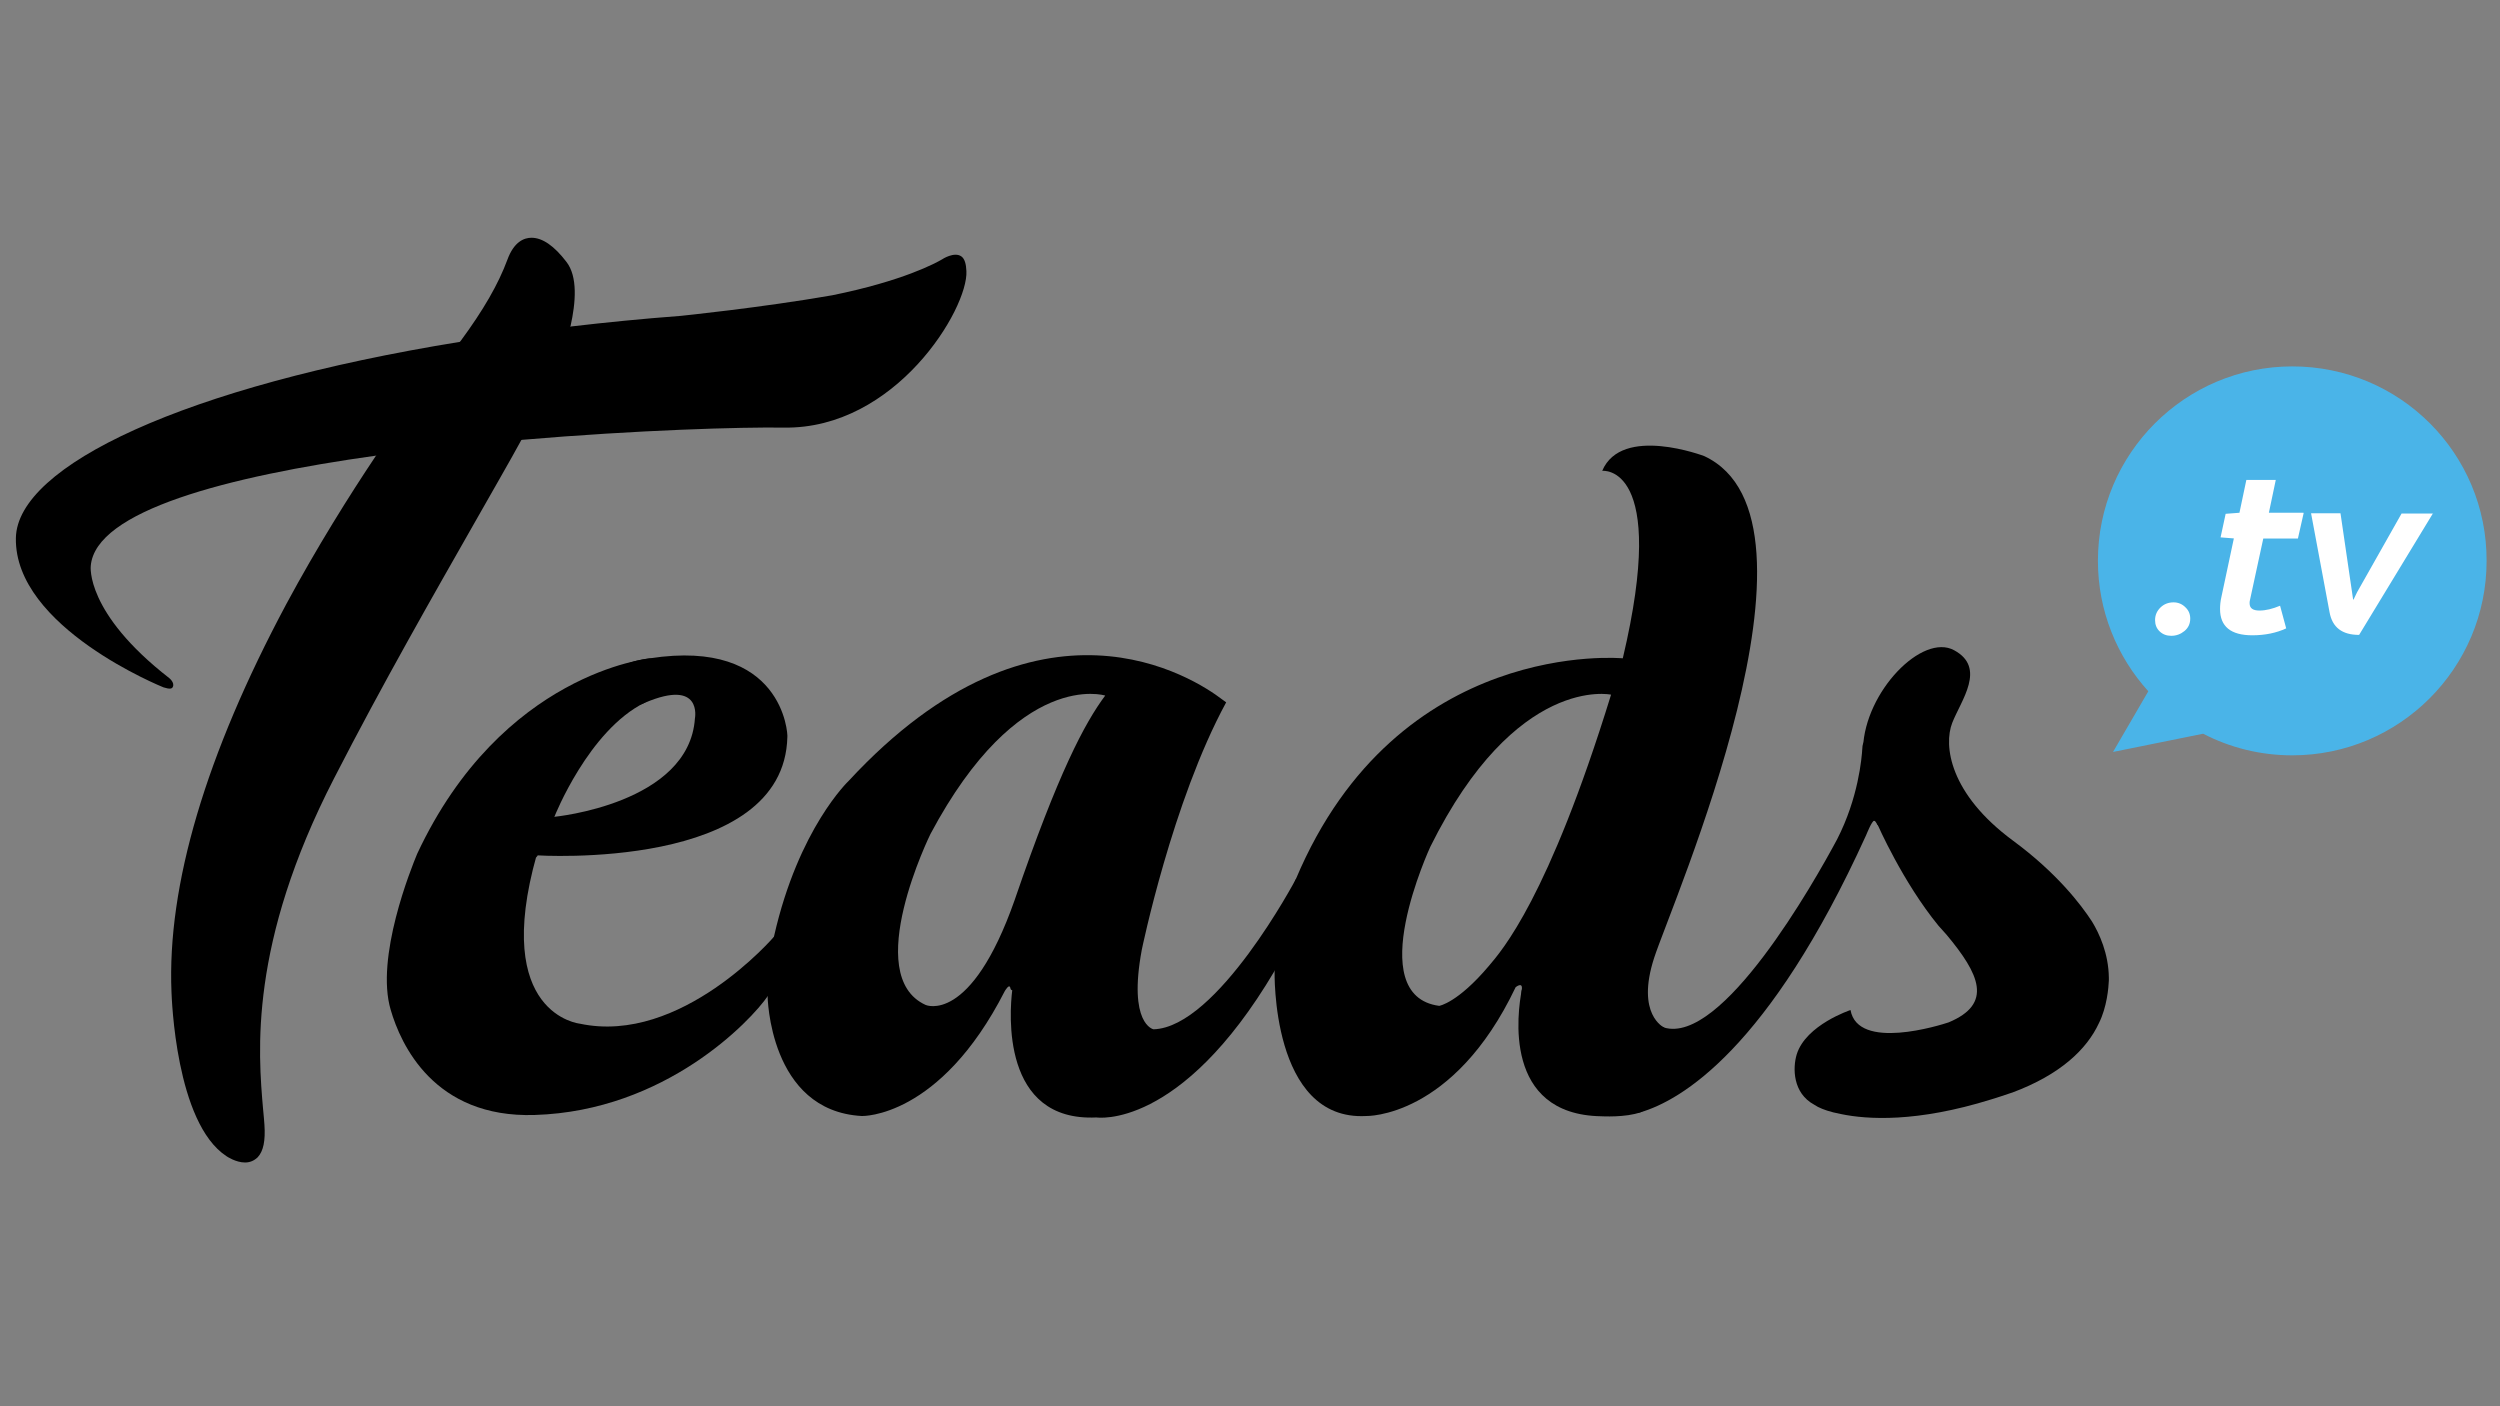 <?xml version="1.0" encoding="utf-8"?>
<!-- Generator: Adobe Illustrator 18.0.0, SVG Export Plug-In . SVG Version: 6.00 Build 0)  -->
<!DOCTYPE svg PUBLIC "-//W3C//DTD SVG 1.1//EN" "http://www.w3.org/Graphics/SVG/1.1/DTD/svg11.dtd">
<svg version="1.1" id="Calque_1" xmlns="http://www.w3.org/2000/svg" xmlns:xlink="http://www.w3.org/1999/xlink" x="0px" y="0px"
	 viewBox="0 0 1920 1080" enable-background="new 0 0 1920 1080" xml:space="preserve">
<rect x="0" y="0" width="1920" height="1080" fill="#808080" stroke="none"/>
<g id="Logo_Teads.tv_-_Fond_blanc" display="none">
	<path display="inline" d="M-1123.1,339.6c-3.2-2.3-8.5,1.3-8.7,1.3c-2.7,1.6-17.4,9.7-49.2,16.1c-31.6,5.5-67.6,9.2-67.6,9.2
		c-17.1,1.3-33.4,2.9-49.4,4.8c2.4-10.3,3.2-21.9-1.9-28.7c-5.5-7.1-10.6-10.8-15.5-10.8c-3.2,0-7.7,1.8-10.8,9.8
		c-4,11-10.6,22.6-21,36.6c-123.4,20-197.9,55.5-198.7,87.7c-0.8,40,66,66.8,66,66.8c2.7,1,3.7,0.5,4-0.2c1-1.9-1.6-3.9-1.6-3.9
		c-37.6-29.2-35-50.2-35-50.2c1.9-24.7,61-40,127.7-49.4c-12.1,17.9-26.4,40.8-40,66.4c-36,67.4-53.4,125.8-51.4,173.5
		c0,2.4,1.8,58.5,24.5,73.4c0.2,0.2,4.2,2.9,8.2,2.9l0,0c2.3,0,4.2-0.8,5.6-2.4c2.6-2.7,3.5-7.4,3.1-14.5c-0.2-2.1-0.3-4.4-0.5-6.8
		c-2.3-26-6.5-74,31.6-148.2c21.6-42.1,44.5-82.3,62.9-114.5c7.9-13.9,15-26.4,21-37.1c51.8-4.4,98.5-5.8,117.1-5.5
		c50,0.8,82.4-53.2,81.6-69.8C-1121,343-1121.7,340.6-1123.1,339.6z"/>
	<path display="inline" d="M-610.4,662c-0.2-10.8-4.2-19.7-7.6-25.2c-5-7.6-15.8-21.8-35.3-36.1c-28.5-21.1-31.1-42.6-27.3-52.7
		c4-10.2,15.3-24.5,0.8-32.4c-14.2-7.7-39.8,18.5-40.8,43.7c-0.3,4.7-1.8,22.3-11.3,40.8c-10.3,19.2-51.4,92.1-77.4,84
		c0,0-12.6-5.6-4.4-31.1c7.9-24.5,83.4-195.8,22.4-224.2c0,0-36.9-14-45.6,6.6c0,0,29.8-3.5,9.2,83.9c0,0-100.5-9.7-146.1,98.7
		c0,0-35.2,66.3-63.7,67.1c0,0-11.5-2.3-5.3-35.5c0,0,13.5-66.3,37.7-110.6c0,0-75-65.8-168.5,35.2c0,0-22.4,21.1-33.4,69.3
		c0,0-41.8,48.7-86.9,39c0,0-39.5-3.9-19.4-75.5c0,0,114,7.4,111.9-55.8c0,0-1.8-41.3-61.4-32.1c0,0-66,6.3-103.9,87.3
		c-2.7,6.3-18.9,46.4-11.8,69.8c4.4,15.2,19.2,48.4,64.3,46.9c58.5-1.8,96.6-42.1,104.2-53.2c0,0,0.6,51.4,42.1,53.9
		c0,0,34.8,1.1,63.9-55.8l0,0c0,0,1.1-2.4,2.1-2.1c1.3,0.3,1.1,1.6,1.1,1.6l0,0c-1.1,9.7-5,58.9,37.7,56.8c0,0,37.4,5.8,79.5-65.5
		c0,0-1.8,67.3,41,65c0,0,38.9,1.1,66.9-57.6l0,0c0,0,1-1.8,1.9-1.1l0,0c0,0,1,0.6,0.6,2.4c-1.9,9.5-8.5,55.6,35.5,56.4l0,0
		c0,0,11.1,0.6,17.6-1.8l0,0c18.4-5.3,57.4-28.2,100.8-123.7c0.3-0.6,2.6-6.6,3.5-6.6c0.5,0,1,0.5,1.3,1.8l0,0
		c0,0,11.3,25.8,27.3,45.3c0,0,2.4,2.7,3.5,3.9l0,0c14.7,17.6,21,30.8,1,39.2c-3.7,1.3-40.6,12.9-43.9-5.5c0,0-20,6.6-24,19.8
		c-1.9,6.1-1.8,17.4,7.7,22.6c0,0,0.5,0.3,1.6,1c0,0,0.2,0,0.3,0.2c1.8,1,5,2.1,10,3.1c11.8,2.4,33.9,3.9,67.1-6.6
		c2.9-0.8,5.6-1.8,8.4-2.7c0.3-0.2,0.6-0.2,1-0.3l0,0c21.4-8.1,33.4-19.4,38.7-31.1l0,0c3.5-7.1,4.4-15.8,4.4-19l0,0
		c0-0.3,0-0.5,0-0.8C-610.4,662.2-610.4,662-610.4,662L-610.4,662z M-1264.6,539c26-11,22.4,7.1,22.4,7.1
		c-2.6,38.2-62.7,43.9-62.7,43.9S-1290.5,549.9-1264.6,539z M-1099.1,626.7c-19.4,56.6-40,47.4-40,47.4c-29-13.2,2.3-76.3,2.3-76.3
		c39.5-74.2,78.1-61.9,78.1-61.9C-1068,548.1-1079.7,570.1-1099.1,626.7z M-909.6,674.6c-34.7-4.7-3.9-71.1-3.9-71.1
		c38.2-77.3,80.8-68.1,80.8-68.1C-872.2,668.3-909.6,674.6-909.6,674.6z"/>
</g>
<g id="Bulle">
	<path fill="#4AB4E8" d="M1760.5,281.4c-82.4,0-149.3,66.9-149.3,149.3c0,38.5,14.7,73.7,38.7,100.2l-27.1,46.6l69.2-14
		c20.5,10.6,43.7,16.6,68.4,16.6c82.4,0,149.3-66.9,149.3-149.3C1910,348.2,1843.1,281.4,1760.5,281.4z"/>
	<rect x="-776.2" y="388.6" display="none" fill="none" width="334.8" height="343.4"/>
</g>
<g id="_x2E_tv">
	<g>
		<path fill="#FFFFFF" d="M1682.1,475.1c0,3.9-1.5,7.1-4.4,9.5c-2.9,2.4-6.3,3.7-10.2,3.7c-3.5,0-6.5-1.1-8.9-3.4
			c-2.4-2.3-3.5-5.2-3.5-8.7c0-3.9,1.5-7.1,4.2-9.7c2.7-2.6,6.1-3.9,10-3.9c3.5,0,6.6,1.3,9,3.7
			C1680.8,468.6,1682.1,471.5,1682.1,475.1z"/>
		<path fill="#FFFFFF" d="M1769.2,394.1l-4.4,19.5h-26.6l-10.3,47.6c-0.2,0.6-0.2,1.3-0.2,2.1c0,3.9,2.6,5.6,7.6,5.6
			c4.8,0,10-1.3,15.8-3.7l4.7,17.4c-7.6,3.5-16.3,5.3-26,5.3c-16.6,0-24.8-6.8-24.8-20.2c0-2.9,0.3-6.1,1.1-9.5l9.5-44.7l-10.2-0.8
			l3.9-18.1l10.6-0.8l5.3-25.2h22.6l-5.3,25.2h26.6V394.1z"/>
		<path fill="#FFFFFF" d="M1868.6,394.1l-56.8,93.5c-13.1,0-20.6-5.8-22.7-17.4l-14.2-76h22.6l9.7,66.3h0.3c0.6-1.3,1.5-3.1,2.7-5.6
			l34.2-60.5h24.2V394.1z"/>
	</g>
</g>
<g id="Sb">
	<path fill="#000000" d="M1439.6,630.2c1,0.2,1.6,1,2.3,2.9l0,0c0,0,19.4,44.4,46.9,77.9c0.2,0.2,4.2,4.7,6.1,6.8l0,0
		c25.3,30.3,36,53.1,1.6,67.4c-6.3,2.1-69.7,22.1-75.3-9.5c0,0-34.2,11.3-41.3,34c-3.2,10.5-3.1,29.8,13.4,38.7c0,0,1,0.6,2.7,1.6
		c0,0,0.2,0.2,0.6,0.3c3.2,1.6,8.7,3.7,17.3,5.3c20.2,4.2,58.1,6.6,115.5-11.3c5-1.5,9.7-3.1,14.4-4.7c0.5-0.2,1-0.3,1.6-0.5l0,0
		c36.8-13.7,57.3-33.2,66.6-53.4l0,0c6.1-12.1,7.4-27.3,7.6-32.7l0,0c0-0.5,0-1,0-1.3c0-0.5,0-0.8,0-0.8l0,0
		c-0.2-18.5-7.3-33.9-12.9-43.1c-8.5-13.1-27.1-37.4-60.6-62.1c-49-36.1-53.5-73.2-46.8-90.5c6.8-17.4,26.4-42.3,1.5-55.8
		c-24.5-13.4-68.4,31.8-70,75C1430.5,574.4,1429.9,629.3,1439.6,630.2z"/>
</g>
<g id="Sa">
	<path fill="#000000" d="M1450.2,620.2c-0.3-6-3.9-36.9-13.9-48.1c-6-6.6-6,2.3-6,2.3c-0.5,8.1-3.1,38.4-19.4,70.2
		c-17.7,33.1-88.5,158.2-133.1,144.5c0,0-13.9-7.1-14.7,3.9c-0.6,11.1-5.5,47.7-9.7,51.9c-4.2,4.2-0.5,11.6,6.3,9.4
		c31.4-9.2,98.7-48.5,173.4-212.7c0.5-1.1,4.5-11.3,6.3-11.3c1,0,2.3,2.9,2.3,2.9C1448.3,641,1450.7,626.2,1450.2,620.2z"/>
</g>
<g id="Db">
	<path fill="#000000" d="M1280.1,838.6c5.5-9,5.5-20.8,7.6-29c2.1-8.4-9.7-20.5-9.7-20.5s-21.8-9.8-7.6-53.5
		c13.7-42.3,143.2-336.3,38.5-385.3c0,0-63.4-24.2-78.4,11.3c0,0,51.3-6,15.8,144c-35.5,150-77.6,254.8-77.6,254.8
		c-3.2,16.5-14.8,95.6,61,96.9l0,0c0,0,19,1.1,30.2-3.1l0,0C1271.2,848.6,1274.6,847.6,1280.1,838.6z"/>
</g>
<g id="Da">
	<path fill="#000000" d="M1237.3,533.5c-48.2,156.3-83.9,196.6-93.9,208.4c-24,28.4-38.1,30.6-38.1,30.6
		c-59.7-7.9-6.8-122.2-6.8-122.2C1164.3,517.7,1237.3,533.5,1237.3,533.5s4.7,2.7,12.3,0.3c6.3-1.9,12.3-13.4,9.7-20.8
		c-2.1-6.1-12.9-7.4-12.9-7.4S1073.6,489,995.2,675.2c0,0-12.6,28.7-16.3,70.3c0,0-3.1,115.6,70.3,111.6c0,0,66.8,1.9,114.8-98.9
		l0,0c0,0,5.8-4.8,4.7,2.1c-0.2,1.1-2.7,25,11.5-9.7c13.5-32.9,43.2-122.2,67.4-201C1253.8,530.4,1239.9,525.2,1237.3,533.5z"/>
</g>
<path fill="#000000" d="M995.2,675.2c0,0-60.3,113.9-109.3,115.3c0,0-19.7-3.7-9-61.1c0,0,23.4-113.9,64.8-190
	c-1-0.8-2.1-1.6-3.3-2.4c-20-15.3-140.2-95.4-286.6,62.7c0,0-38.5,36.3-57.3,119.2c-5.8,22.3-5,45.8-5,45.8s1,88.5,72.4,92.4
	c0,0,59.8,1.9,109.7-95.8c0,0,3.7-6.6,4.4-2.3c0.2,1,0.7,1.4,1.4,1.5c-2.1,16.9-8.6,101.2,64.7,97.7c0,0,64.3,10,136.8-112.6
	c0-0.2,5-7.9,12.9-20.3c7.9-12.4,10.2-36.1,10.2-45.2C1002,671.2,995.2,675.2,995.2,675.2z M779.6,690.2c-0.1,0.3-0.2,0.6-0.3,0.9
	c-33.8,96.2-68.4,80.7-68.4,80.7c-49.8-22.6,3.7-131.3,3.7-131.3c67.9-127.4,134.2-106.3,134.2-106.3l0,0
	C833,555.4,812.9,593.2,779.6,690.2z"/>
<g id="Eb">
	<path fill="#000000" d="M425.9,627c0,0,26.1-66.1,69.3-87.4c6.9-3.4,13.4-16.5,13.4-26.6c0-7.3-9.7-7.3-9.7-7.3
		s-113.4,10.8-178.5,150c-4.5,10.8-32.4,79.7-20.3,120c7.6,26.1,33.1,83.1,110.6,80.6c100.5-3.1,166-72.4,179-91.4
		c23.4-26,16.1-56.9,5-45.8c0,0-71.6,83.7-149.3,67.1c0,0-67.9-6.8-33.2-129.7C409.8,666,420.1,639.6,425.9,627z"/>
</g>
<g id="Ea">
	<path fill="#000000" d="M499,505.6c-16,1.8-35.6,9.4-30.3,21.8c9.2,21.8,26.6,12.3,26.6,12.3c44.5-18.9,38.4,12.1,38.4,12.1
		c-4.5,65.6-107.9,75.5-107.9,75.5s-14.4,1-17.4,12.3c-4.8,17.6,3.9,17.3,3.9,17.3s190.1,12.4,192.4-91
		C605.1,564.1,601.6,489.8,499,505.6z"/>
</g>
<g id="Tb">
	<path fill="#000000" d="M288.8,349.9c-20.6,30.8-45.3,70.2-68.9,114c-61.9,115.8-91.6,216.1-88.2,298c0.2,4,3.1,100.6,42.3,126.1
		c0.3,0.2,7.1,4.8,14.2,4.8l0,0c3.9,0,7.1-1.5,9.7-4c4.4-4.7,6-12.7,5.2-24.8c-0.2-3.5-0.6-7.4-1-11.6
		c-3.9-44.5-11-127.4,54.5-254.7c37.1-72.3,76.6-141.3,108.2-196.8c13.5-23.9,26-45.3,36-63.7l37.4-86.9c4-17.9,5.6-37.9-3.2-49.2
		c-9.4-12.3-18.4-18.5-26.8-18.5c-5.6,0-13.4,2.9-18.5,16.8c-6.9,18.7-18.4,38.7-36.1,62.7L288.8,349.9z"/>
</g>
<g id="Ta">
	<path fill="#000000" d="M438,250.8c27.3-3.2,55.5-6,84.7-8.2c0,0,61.9-6.3,116.3-15.8c54.5-11,79.7-24.8,84.5-27.6
		c0.2-0.2,9.4-6.1,14.8-2.3c2.6,1.8,3.7,6,3.9,11.3c1.5,28.7-54.2,121.6-140.3,120.2c-31.9-0.5-112.2,1.8-201.1,9.4L289,349.9
		c-114.5,16-215.9,42.4-219.3,84.8c0,0-4.4,35.8,60.3,86.1c0,0,4.4,3.5,2.7,6.8c-0.6,1.3-2.1,1.9-7.1,0.3c0,0-114.8-46-113.4-114.8
		c1.1-55.3,129.3-116.3,341.3-150.6L438,250.8z"/>
</g>
</svg>
